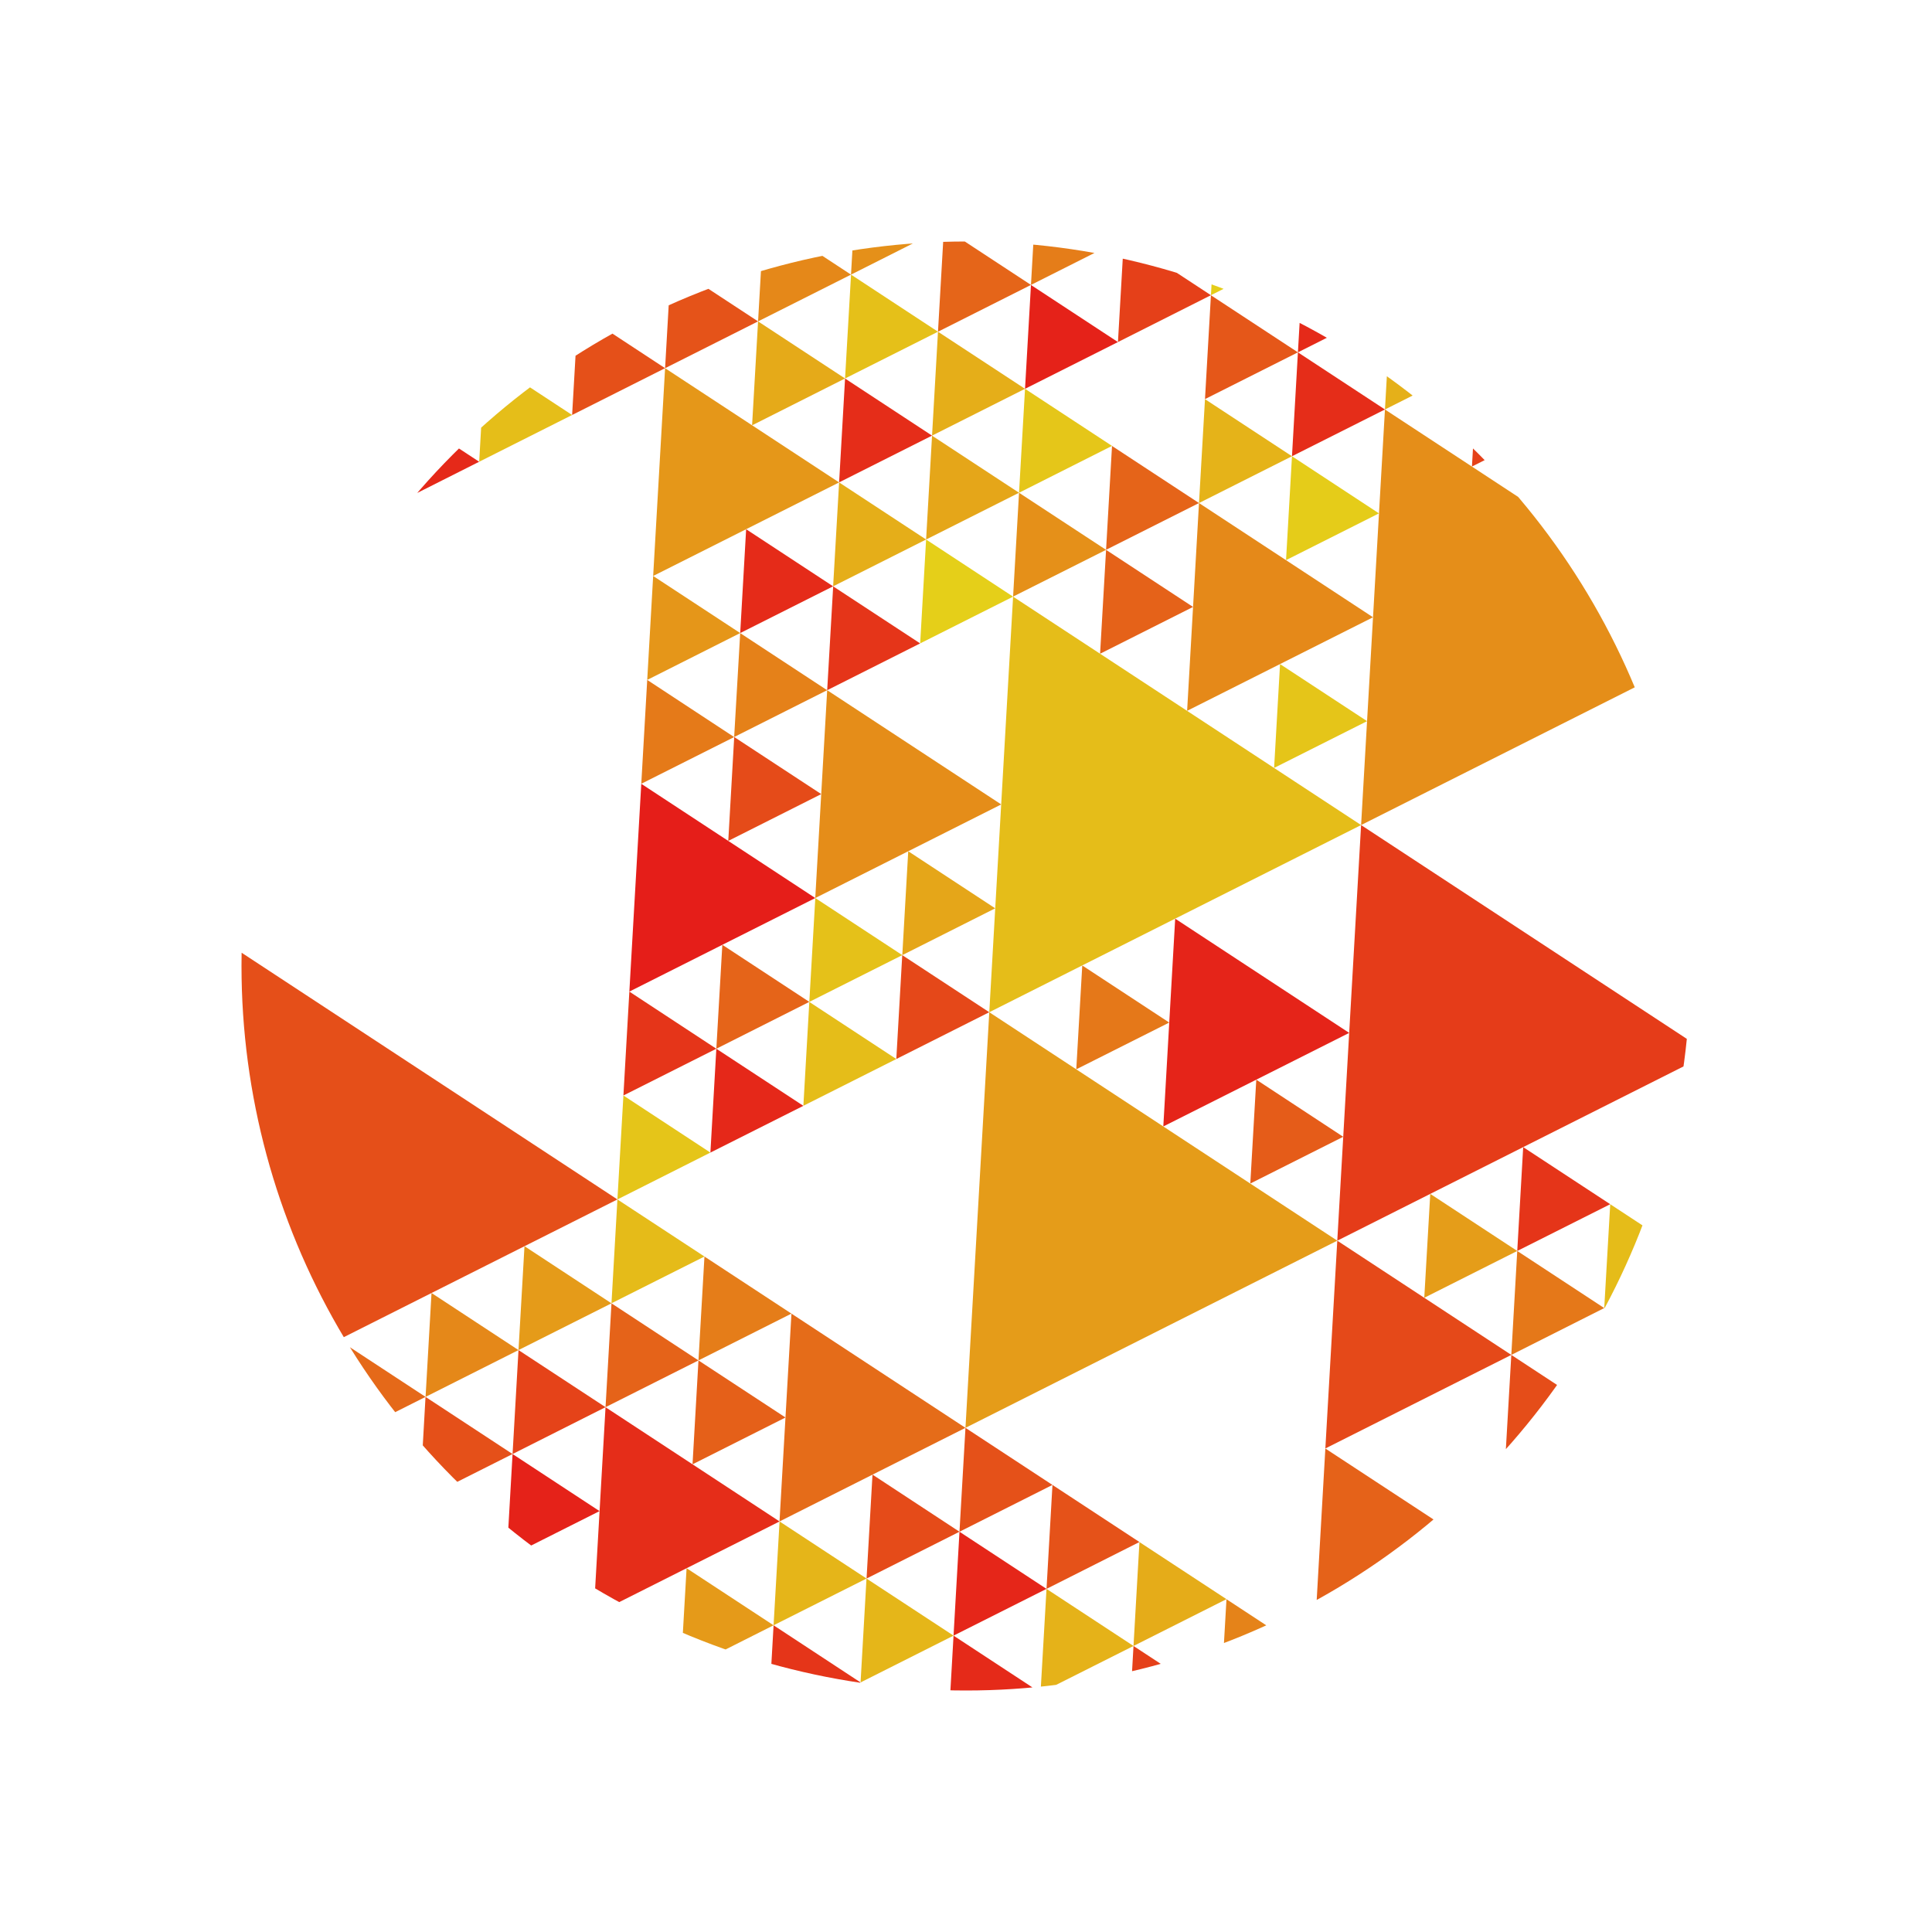 <svg xmlns="http://www.w3.org/2000/svg" width="400" height="400"><defs><clipPath id="a"><circle cx="200" cy="200" r="150"/></clipPath></defs><g clip-path="url(#a)"><path fill="#e52919" d="M81.2 83.78l-1.24 21.52 19.25-9.7z"/><path fill="#e5be19" d="M100.44 74.1l-1.23 21.5 19.24-9.68z"/><path fill="#e55019" d="M119.69 64.4l-1.24 21.52 19.25-9.69z"/><path fill="#e55319" d="M138.93 54.72l-1.23 21.51 19.25-9.69z"/><path fill="#e58819" d="M158.18 45.03l-1.23 21.51 19.24-9.68z"/><path fill="#e59019" d="M177.43 35.34l-1.24 21.52 19.25-9.7z"/><path fill="#e54f19" d="M-16.27 153.73l-9.87 172.1 153.97-77.5z"/><path fill="#e5bb19" d="M127.83 248.33l-1.23 21.5 19.25-9.68z"/><path fill="#e56319" d="M126.6 269.84l-1.23 21.5 19.24-9.68z"/><path fill="#e57d19" d="M145.85 260.15l-1.24 21.51 19.25-9.69z"/><path fill="#e52d19" d="M125.37 291.35l-2.47 43.02L161.4 315z"/><path fill="#e56c19" d="M163.86 271.97L161.39 315l38.5-19.38z"/><path fill="#e56019" d="M144.61 281.66l-1.23 21.51 19.25-9.69z"/><path fill="#e55119" d="M199.89 295.62l-1.24 21.51 19.25-9.69z"/><path fill="#e52619" d="M198.65 317.13l-1.23 21.51 19.25-9.68z"/><path fill="#e55219" d="M217.9 307.44l-1.23 21.52 19.24-9.7z"/><path fill="#e52a19" d="M197.42 338.64l-1.23 21.52 19.24-9.7z"/><path fill="#e5ac19" d="M235.91 319.27l-1.23 21.51 19.25-9.69z"/><path fill="#e54019" d="M234.68 340.78l-1.23 21.51 19.24-9.69z"/><path fill="#e58319" d="M253.93 331.1l-1.24 21.5 19.25-9.68z"/><path fill="#e5b219" d="M216.67 328.96l-1.24 21.5 19.25-9.68z"/><path fill="#e54b19" d="M180.64 305.3l-1.23 21.52 19.24-9.69z"/><path fill="#e59a19" d="M142.15 324.68l-1.24 21.52 19.25-9.7z"/><path fill="#e5b519" d="M161.4 315l-1.24 21.5 19.25-9.68z"/><path fill="#e53519" d="M160.16 336.5l-1.23 21.52 19.24-9.69z"/><path fill="#e5b619" d="M179.4 326.82l-1.23 21.51 19.25-9.69z"/><path fill="#e52219" d="M106.12 301.04l-1.23 21.5 19.24-9.68z"/><path fill="#e59b19" d="M108.59 258.01l-1.24 21.51 19.25-9.68z"/><path fill="#e56919" d="M70.1 277.39l-1.24 21.51 19.25-9.69z"/><path fill="#e58819" d="M89.34 267.7l-1.23 21.51 19.24-9.69z"/><path fill="#e55019" d="M88.1 289.21l-1.22 21.51 19.24-9.68z"/><path fill="#e54319" d="M107.35 279.52l-1.23 21.52 19.25-9.7z"/><path fill="#e5b019" d="M289.2 41.75l-2.46 43.03 38.49-19.38z"/><path fill="#e58e19" d="M286.74 84.78l-4.94 86.04 76.99-38.75z"/><path fill="#e54219" d="M305.98 75.09l-1.23 21.5L324 86.92z"/><path fill="#e53c19" d="M281.8 170.82l-4.93 86.05 76.99-38.75z"/><path fill="#e54919" d="M276.87 256.87l-2.47 43.02 38.5-19.37z"/><path fill="#e56219" d="M274.4 299.9l-2.46 43.02 38.5-19.38z"/><path fill="#e54d19" d="M312.9 280.52l-1.24 21.5 19.25-9.68z"/><path fill="#e59d19" d="M296.12 247.18l-1.24 21.51 19.25-9.69z"/><path fill="#e53519" d="M315.36 237.5l-1.23 21.5 19.25-9.68z"/><path fill="#e57819" d="M314.13 259l-1.23 21.52 19.24-9.7z"/><path fill="#e5bc19" d="M333.38 249.32l-1.24 21.5 19.25-9.68z"/><path fill="#e55c19" d="M260.1 223.53l-1.24 21.51 19.24-9.68z"/><path fill="#e57819" d="M224.07 199.89l-1.24 21.5 19.25-9.68z"/><path fill="#e52419" d="M243.31 190.2l-2.46 43.02 38.49-19.37z"/><path fill="#e59c19" d="M204.82 209.57l-4.93 86.05 76.98-38.75z"/><path fill="#e5c519" d="M265.02 137.49l-1.23 21.5 19.25-9.68z"/><path fill="#e5cc19" d="M267.49 94.46l-1.23 21.51 19.24-9.68z"/><path fill="#e56219" d="M229 113.84l-1.24 21.51 19.25-9.69z"/><path fill="#e58919" d="M248.24 104.15l-2.46 43.02 38.49-19.37z"/><path fill="#e52a19" d="M269.96 51.44l-1.24 21.51 19.25-9.69z"/><path fill="#e5cd19" d="M251.94 39.62l-1.23 21.5 19.25-9.68z"/><path fill="#e5a619" d="M192.97 90.2l-1.23 21.5 19.24-9.68z"/><path fill="#e56519" d="M195.44 47.17l-1.24 21.51 19.25-9.69z"/><path fill="#e5aa19" d="M156.95 66.54l-1.24 21.52 19.25-9.7z"/><path fill="#e5c019" d="M176.2 56.86l-1.24 21.5 19.24-9.68z"/><path fill="#e52d19" d="M174.96 78.37l-1.23 21.5 19.24-9.68z"/><path fill="#e5ae19" d="M194.2 68.68l-1.23 21.51 19.25-9.69z"/><path fill="#e57d19" d="M214.68 37.48l-1.23 21.51 19.25-9.69z"/><path fill="#e52219" d="M213.45 59l-1.23 21.5 19.24-9.68z"/><path fill="#e54019" d="M232.7 49.3l-1.24 21.52 19.25-9.7z"/><path fill="#e5c619" d="M212.22 80.5l-1.24 21.52 19.25-9.7z"/><path fill="#e59019" d="M210.98 102.02l-1.23 21.5 19.25-9.68z"/><path fill="#e56419" d="M230.23 92.33l-1.23 21.5 19.24-9.68z"/><path fill="#e55719" d="M250.71 61.13l-1.23 21.5 19.24-9.68z"/><path fill="#e5b319" d="M249.48 82.64l-1.24 21.51 19.25-9.69z"/><path fill="#e52d19" d="M268.72 72.95l-1.23 21.51 19.25-9.68z"/><path fill="#e59719" d="M137.7 76.23l-2.47 43.02 38.5-19.37z"/><path fill="#e59619" d="M135.23 119.25L134 140.77l19.25-9.7z"/><path fill="#e57a19" d="M134 140.77l-1.23 21.5L152 152.6z"/><path fill="#e58119" d="M153.25 131.08L152 152.59l19.25-9.69z"/><path fill="#e5ae19" d="M173.73 99.88l-1.24 21.51 19.25-9.69z"/><path fill="#e53519" d="M172.5 121.4l-1.24 21.5 19.25-9.69z"/><path fill="#e5cf19" d="M191.74 111.7l-1.23 21.51 19.24-9.68z"/><path fill="#e52b19" d="M154.48 109.57l-1.23 21.5 19.24-9.68z"/><path fill="#e51e19" d="M132.77 162.28l-2.47 43.02 38.5-19.37z"/><path fill="#e53519" d="M130.3 205.3l-1.23 21.51 19.24-9.68z"/><path fill="#e5c519" d="M129.07 226.81l-1.24 21.52 19.25-9.7z"/><path fill="#e52819" d="M148.31 217.13l-1.23 21.5 19.25-9.68z"/><path fill="#e5c119" d="M168.8 185.93l-1.24 21.5 19.25-9.68z"/><path fill="#e5bd19" d="M167.56 207.44l-1.23 21.5 19.24-9.68z"/><path fill="#e54819" d="M186.8 197.75l-1.23 21.51 19.25-9.69z"/><path fill="#e56419" d="M149.55 195.61l-1.24 21.52 19.25-9.7z"/><path fill="#e5bd19" d="M209.75 123.53l-4.93 86.04 76.98-38.75z"/><path fill="#e5a619" d="M188.04 176.24l-1.23 21.51 19.24-9.69z"/><path fill="#e54b19" d="M152.01 152.59l-1.23 21.51 19.25-9.69z"/><path fill="#e58d19" d="M171.26 142.9l-2.47 43.03 38.5-19.38z"/></g></svg>